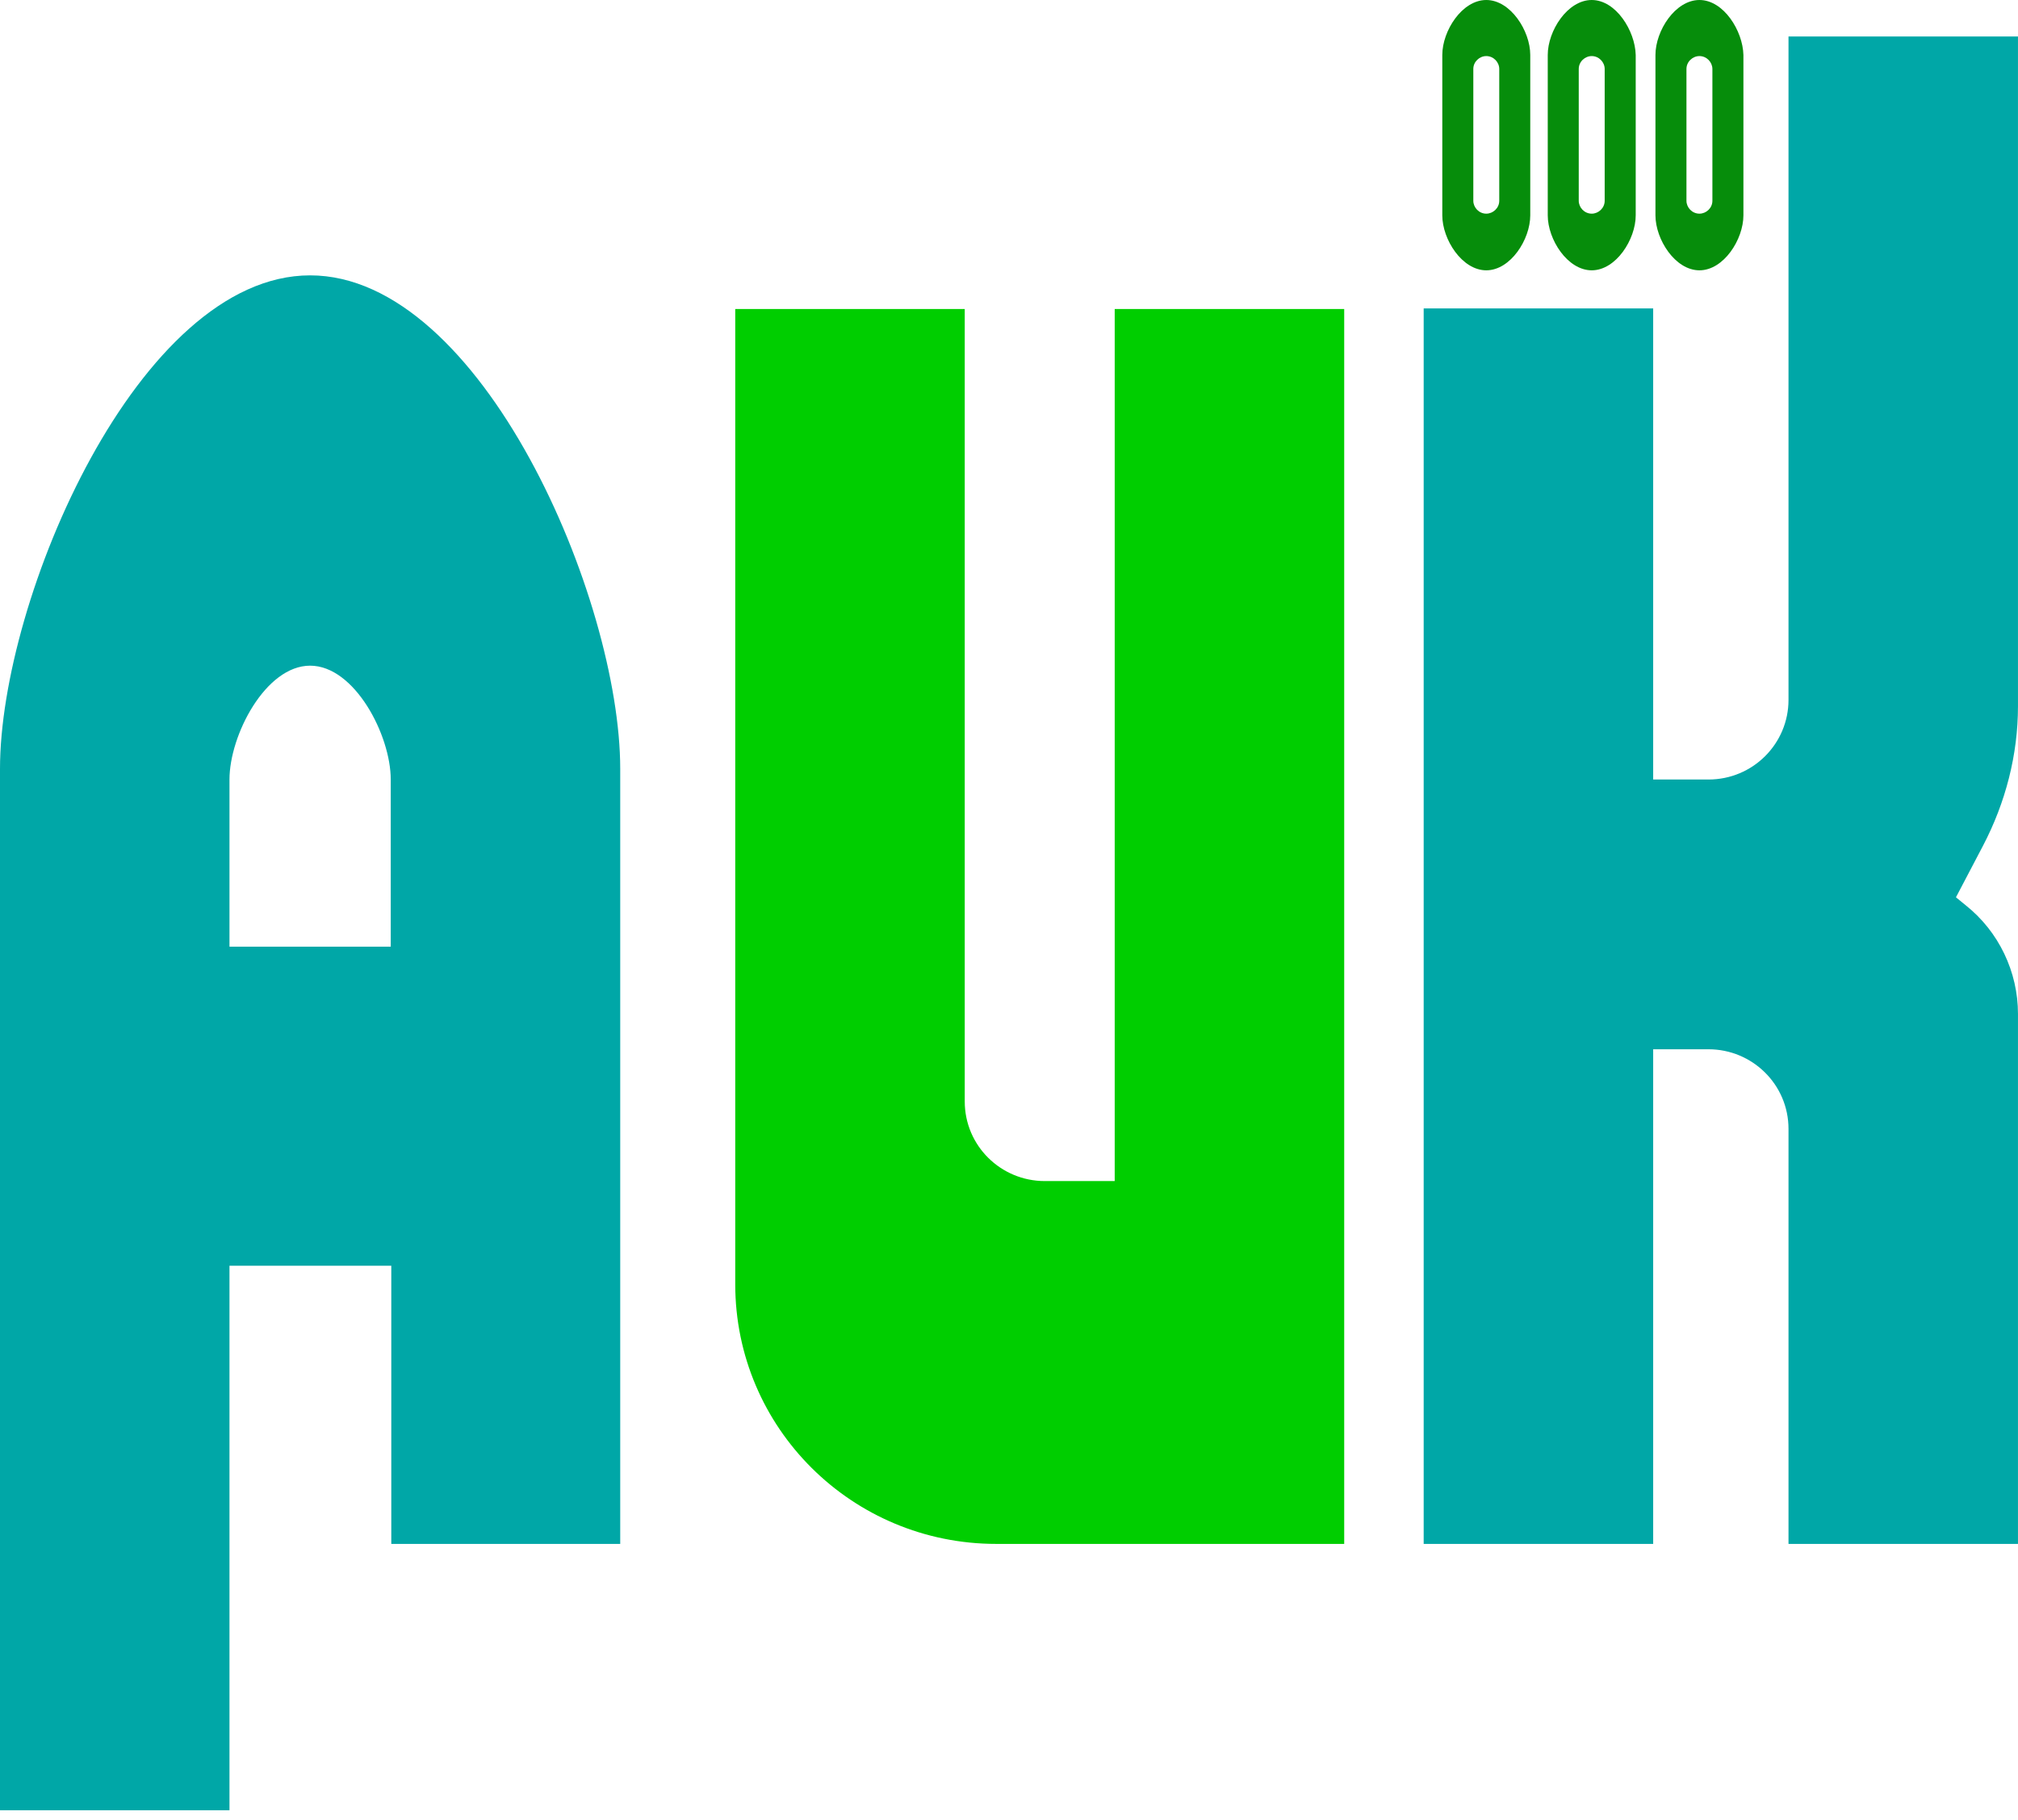 <svg width="102" height="92" viewBox="0 0 102 92" fill="none" xmlns="http://www.w3.org/2000/svg">
<g filter="url(#filter0_i)">
<path d="M37.163 15.621V64.921C37.163 72.179 43.062 78.047 50.358 78.047H67.943V15.621H56.343V59.705H52.809C50.586 59.705 48.763 57.919 48.763 55.679V15.621H37.163Z" fill="#00CE00"/>
</g>
<g filter="url(#filter1_i)">
<path d="M71.96 15.621V78.047H83.56V53.042H86.353C88.576 53.042 90.4 54.829 90.4 57.068V78.047H101.999V51.257C101.999 49.13 101.03 47.089 99.349 45.757L98.864 45.36L100.232 42.752C101.372 40.569 101.999 38.159 101.999 35.693V1.843H90.4V35.381C90.4 37.592 88.604 39.406 86.353 39.406H83.56V15.592H71.96V15.621Z" fill="#00A7A7"/>
</g>
<g filter="url(#filter2_i)">
<path d="M15.674 13.92C7.01 13.92 -0 30.249 -0 38.868V39.435V91.513H11.599V63.986H19.778V78.047H31.349V38.868C31.349 30.249 24.338 13.92 15.674 13.92ZM19.75 47.855H11.599V39.406C11.599 37.167 13.423 33.651 15.674 33.651C17.926 33.651 19.75 37.167 19.75 39.406V47.855Z" fill="#00A7A7"/>
</g>
<path d="M75.124 0C73.899 0 72.901 1.559 72.901 2.778V10.886C72.901 12.105 73.899 13.665 75.124 13.665C76.35 13.665 77.347 12.105 77.347 10.886V2.778C77.347 1.559 76.35 0 75.124 0ZM75.78 10.149C75.78 10.518 75.466 10.801 75.124 10.801C74.754 10.801 74.469 10.489 74.469 10.149V3.487C74.469 3.118 74.782 2.835 75.124 2.835C75.495 2.835 75.78 3.147 75.78 3.487V10.149Z" fill="#068D0B"/>
<path d="M80.454 0C79.228 0 78.231 1.559 78.231 2.778V10.886C78.231 12.105 79.228 13.665 80.454 13.665C81.679 13.665 82.677 12.105 82.677 10.886V2.778C82.648 1.559 81.679 0 80.454 0ZM81.109 10.149C81.109 10.518 80.796 10.801 80.454 10.801C80.083 10.801 79.798 10.489 79.798 10.149V3.487C79.798 3.118 80.112 2.835 80.454 2.835C80.824 2.835 81.109 3.147 81.109 3.487V10.149Z" fill="#068D0B"/>
<path d="M85.898 0C84.672 0 83.675 1.559 83.675 2.778V10.886C83.675 12.105 84.672 13.665 85.898 13.665C87.123 13.665 88.121 12.105 88.121 10.886V2.778C88.092 1.559 87.123 0 85.898 0ZM86.553 10.149C86.553 10.518 86.24 10.801 85.898 10.801C85.527 10.801 85.242 10.489 85.242 10.149V3.487C85.242 3.118 85.556 2.835 85.898 2.835C86.268 2.835 86.553 3.147 86.553 3.487V10.149Z" fill="#068D0B"/>
<defs>
<filter id="filter0_i" x="37.163" y="15.621" width="30.78" height="62.426" filterUnits="userSpaceOnUse" color-interpolation-filters="sRGB">
<feFlood flood-opacity="0" result="BackgroundImageFix"/>
<feBlend mode="normal" in="SourceGraphic" in2="BackgroundImageFix" result="shape"/>
<feColorMatrix in="SourceAlpha" type="matrix" values="0 0 0 0 0 0 0 0 0 0 0 0 0 0 0 0 0 0 127 0" result="hardAlpha"/>
<feOffset/>
<feGaussianBlur stdDeviation="3"/>
<feComposite in2="hardAlpha" operator="arithmetic" k2="-1" k3="1"/>
<feColorMatrix type="matrix" values="0 0 0 0 0 0 0 0 0 0 0 0 0 0 0 0 0 0 0.35 0"/>
<feBlend mode="normal" in2="shape" result="effect1_innerShadow"/>
</filter>
<filter id="filter1_i" x="71.96" y="1.843" width="30.039" height="76.204" filterUnits="userSpaceOnUse" color-interpolation-filters="sRGB">
<feFlood flood-opacity="0" result="BackgroundImageFix"/>
<feBlend mode="normal" in="SourceGraphic" in2="BackgroundImageFix" result="shape"/>
<feColorMatrix in="SourceAlpha" type="matrix" values="0 0 0 0 0 0 0 0 0 0 0 0 0 0 0 0 0 0 127 0" result="hardAlpha"/>
<feOffset/>
<feGaussianBlur stdDeviation="3"/>
<feComposite in2="hardAlpha" operator="arithmetic" k2="-1" k3="1"/>
<feColorMatrix type="matrix" values="0 0 0 0 0 0 0 0 0 0 0 0 0 0 0 0 0 0 0.35 0"/>
<feBlend mode="normal" in2="shape" result="effect1_innerShadow"/>
</filter>
<filter id="filter2_i" x="-0" y="13.92" width="31.35" height="77.593" filterUnits="userSpaceOnUse" color-interpolation-filters="sRGB">
<feFlood flood-opacity="0" result="BackgroundImageFix"/>
<feBlend mode="normal" in="SourceGraphic" in2="BackgroundImageFix" result="shape"/>
<feColorMatrix in="SourceAlpha" type="matrix" values="0 0 0 0 0 0 0 0 0 0 0 0 0 0 0 0 0 0 127 0" result="hardAlpha"/>
<feOffset/>
<feGaussianBlur stdDeviation="3"/>
<feComposite in2="hardAlpha" operator="arithmetic" k2="-1" k3="1"/>
<feColorMatrix type="matrix" values="0 0 0 0 0 0 0 0 0 0 0 0 0 0 0 0 0 0 0.35 0"/>
<feBlend mode="normal" in2="shape" result="effect1_innerShadow"/>
</filter>
</defs>
</svg>
